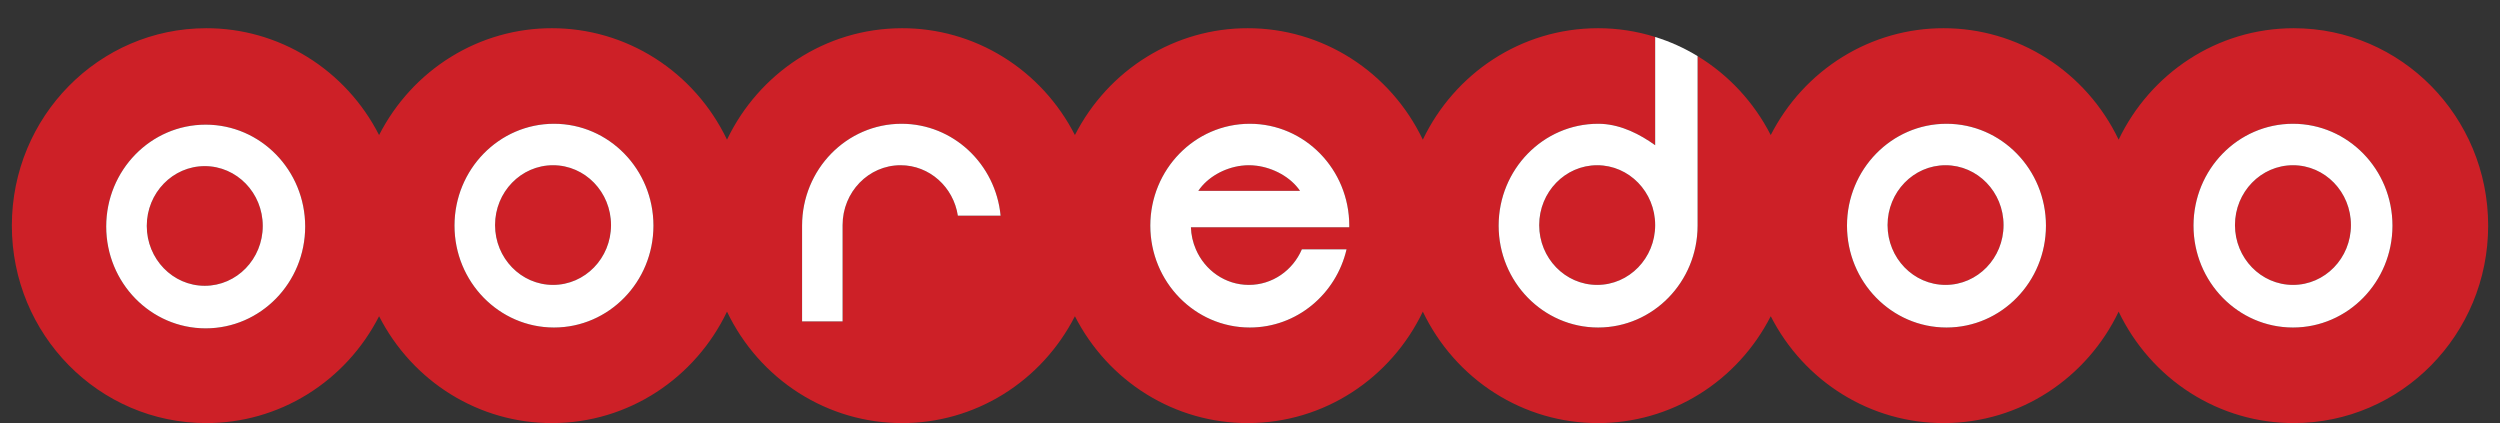 <svg width="260" height="44" viewBox="0 0 260 44" fill="none" xmlns="http://www.w3.org/2000/svg">
<rect x="0" y="0" width="260" height="44" fill="#333333" stroke="none"/>
<g clip-path="url(#clip0)">
<path d="M172.138 23.409C172.138 26.846 169.438 29.63 166.108 29.63C162.778 29.63 160.077 26.846 160.077 23.409C160.077 19.973 162.778 17.184 166.108 17.184C169.438 17.184 172.138 19.973 172.138 23.409ZM135.204 19.852H124.623C125.569 18.441 127.319 17.454 129.116 17.232H129.126C129.376 17.198 129.627 17.184 129.883 17.184C130.138 17.184 130.389 17.198 130.639 17.232H130.654C132.46 17.454 134.253 18.441 135.204 19.852Z" fill="#CD2027"/>
<path d="M238.549 2.935C230.537 2.935 223.617 7.667 220.339 14.525C218.672 11.044 216.08 8.111 212.861 6.062C209.641 4.013 205.923 2.929 202.13 2.935C198.426 2.928 194.791 3.961 191.622 5.921C188.452 7.88 185.87 10.691 184.157 14.047C182.417 10.641 179.783 7.798 176.551 5.835V23.467C176.551 29.316 171.921 34.062 166.207 34.062C160.494 34.062 155.858 29.316 155.858 23.467C155.858 17.618 160.494 12.872 166.207 12.872C166.344 12.872 166.481 12.877 166.619 12.882C168.671 13.003 170.563 13.97 172.138 15.101V3.843C170.209 3.237 168.202 2.931 166.183 2.935C158.171 2.935 151.252 7.667 147.974 14.525C146.306 11.044 143.715 8.111 140.495 6.062C137.275 4.013 133.557 2.929 129.764 2.935C126.06 2.928 122.425 3.961 119.256 5.921C116.087 7.88 113.505 10.691 111.791 14.047C110.077 10.691 107.495 7.88 104.326 5.921C101.157 3.961 97.522 2.928 93.818 2.935C85.806 2.935 78.886 7.667 75.608 14.525C73.941 11.044 71.349 8.111 68.129 6.062C64.91 4.013 61.192 2.929 57.398 2.935C53.694 2.928 50.06 3.961 46.89 5.921C43.721 7.88 41.139 10.691 39.425 14.047C37.712 10.691 35.13 7.88 31.96 5.921C28.791 3.961 25.156 2.928 21.452 2.935C10.285 2.935 1.232 12.128 1.232 23.467C1.232 34.807 10.285 44 21.452 44C25.156 44.006 28.791 42.974 31.96 41.014C35.13 39.055 37.712 36.244 39.425 32.888C41.139 36.244 43.721 39.055 46.89 41.014C50.06 42.974 53.694 44.006 57.398 44C65.411 44 72.331 39.268 75.608 32.41C77.276 35.891 79.867 38.824 83.087 40.873C86.307 42.922 90.025 44.006 93.818 44C97.522 44.006 101.157 42.974 104.326 41.014C107.495 39.055 110.077 36.244 111.791 32.888C113.505 36.244 116.087 39.055 119.256 41.014C122.425 42.974 126.06 44.006 129.764 44C137.776 44 144.696 39.268 147.974 32.41C149.642 35.891 152.233 38.824 155.453 40.873C158.672 42.922 162.39 44.006 166.183 44C169.888 44.006 173.522 42.974 176.692 41.014C179.861 39.055 182.443 36.244 184.157 32.888C185.87 36.244 188.452 39.055 191.622 41.014C194.791 42.974 198.426 44.006 202.13 44C210.142 44 217.062 39.268 220.339 32.41C222.007 35.891 224.599 38.824 227.818 40.873C231.038 42.922 234.756 44.006 238.549 44C249.716 44 258.769 34.807 258.769 23.468C258.769 12.128 249.716 2.935 238.549 2.935ZM21.391 34.149C15.677 34.149 11.047 29.407 11.047 23.559C11.047 17.706 15.677 12.964 21.391 12.964C27.109 12.964 31.739 17.706 31.739 23.559C31.739 29.408 27.109 34.149 21.391 34.149ZM57.616 34.062C51.903 34.062 47.267 29.316 47.267 23.467C47.267 17.618 51.903 12.872 57.616 12.872C63.33 12.872 67.96 17.619 67.96 23.467C67.96 29.316 63.33 34.062 57.616 34.062ZM99.617 22.428C99.162 19.456 96.67 17.184 93.662 17.184C90.332 17.184 87.631 19.968 87.631 23.409V33.424H83.417V23.467C83.417 17.618 88.047 12.872 93.761 12.872C99.134 12.872 103.552 17.068 104.063 22.428H99.617ZM140.321 23.637H123.857C123.885 24.453 124.065 25.227 124.372 25.932C125.309 28.112 127.423 29.63 129.882 29.63C132.342 29.63 134.456 28.112 135.393 25.932H140.042C138.959 30.592 134.868 34.062 129.981 34.062C124.268 34.062 119.632 29.316 119.632 23.467C119.632 17.618 124.268 12.872 129.981 12.872C135.695 12.872 140.325 17.619 140.325 23.467C140.326 23.525 140.326 23.578 140.321 23.637ZM202.437 34.062C196.724 34.062 192.088 29.316 192.088 23.467C192.088 17.618 196.724 12.872 202.437 12.872C208.151 12.872 212.781 17.619 212.781 23.467C212.781 29.316 208.151 34.062 202.437 34.062ZM238.469 34.062C232.755 34.062 228.125 29.316 228.125 23.467C228.125 17.618 232.755 12.872 238.469 12.872C244.187 12.872 248.817 17.619 248.817 23.467C248.817 29.316 244.187 34.062 238.469 34.062Z" fill="#CD2027"/>
<path d="M244.499 23.409C244.499 26.846 241.803 29.63 238.473 29.63C235.139 29.63 232.438 26.846 232.438 23.409C232.438 19.973 235.139 17.184 238.473 17.184C241.803 17.184 244.499 19.973 244.499 23.409ZM208.368 23.409C208.368 26.846 205.668 29.63 202.338 29.63C199.008 29.63 196.307 26.846 196.307 23.409C196.307 19.973 199.008 17.184 202.338 17.184C205.668 17.184 208.368 19.973 208.368 23.409ZM63.547 23.409C63.547 26.846 60.846 29.63 57.517 29.63C54.187 29.63 51.486 26.846 51.486 23.409C51.486 19.968 54.187 17.184 57.517 17.184C60.846 17.184 63.547 19.968 63.547 23.409ZM27.327 23.496C27.327 26.933 24.626 29.722 21.296 29.722C17.966 29.722 15.266 26.933 15.266 23.496C15.266 20.06 17.966 17.276 21.296 17.276C24.626 17.276 27.327 20.06 27.327 23.496Z" fill="#CD2027"/>
<path d="M21.39 12.964C15.676 12.964 11.046 17.706 11.046 23.559C11.046 29.408 15.676 34.149 21.39 34.149C27.108 34.149 31.739 29.407 31.739 23.559C31.739 17.706 27.108 12.964 21.39 12.964ZM21.295 29.722C17.966 29.722 15.265 26.933 15.265 23.496C15.265 20.06 17.966 17.276 21.295 17.276C24.625 17.276 27.326 20.06 27.326 23.496C27.326 26.933 24.625 29.722 21.295 29.722ZM57.615 12.872C51.902 12.872 47.267 17.619 47.267 23.467C47.267 29.316 51.902 34.062 57.615 34.062C63.329 34.062 67.959 29.316 67.959 23.467C67.959 17.619 63.329 12.872 57.615 12.872ZM57.516 29.63C54.186 29.63 51.486 26.846 51.486 23.409C51.486 19.968 54.186 17.184 57.516 17.184C60.846 17.184 63.546 19.968 63.546 23.409C63.546 26.846 60.846 29.63 57.516 29.63ZM202.436 12.872C196.723 12.872 192.087 17.619 192.087 23.467C192.087 29.316 196.723 34.062 202.436 34.062C208.15 34.062 212.78 29.316 212.78 23.467C212.78 17.619 208.15 12.872 202.436 12.872ZM202.337 29.63C199.007 29.63 196.307 26.846 196.307 23.409C196.307 19.973 199.007 17.184 202.337 17.184C205.667 17.184 208.368 19.973 208.368 23.409C208.368 26.846 205.667 29.63 202.337 29.63ZM238.468 12.872C232.754 12.872 228.124 17.619 228.124 23.467C228.124 29.316 232.754 34.062 238.468 34.062C244.186 34.062 248.817 29.316 248.817 23.467C248.817 17.619 244.186 12.872 238.468 12.872ZM238.473 29.63C235.138 29.63 232.437 26.846 232.437 23.409C232.437 19.973 235.138 17.184 238.473 17.184C241.802 17.184 244.498 19.973 244.498 23.409C244.498 26.846 241.802 29.63 238.473 29.63ZM172.137 3.844V15.101C170.562 13.97 168.671 13.003 166.618 12.882C166.481 12.877 166.343 12.872 166.206 12.872C160.493 12.872 155.858 17.619 155.858 23.467C155.858 29.316 160.493 34.062 166.206 34.062C171.92 34.062 176.55 29.316 176.55 23.467V5.835C175.179 4.999 173.698 4.327 172.137 3.844ZM166.107 29.63C162.777 29.63 160.076 26.846 160.076 23.409C160.076 19.973 162.777 17.184 166.107 17.184C169.437 17.184 172.137 19.973 172.137 23.409C172.137 26.846 169.437 29.63 166.107 29.63ZM140.325 23.467C140.325 17.618 135.694 12.872 129.981 12.872C124.267 12.872 119.632 17.619 119.632 23.467C119.632 29.316 124.267 34.062 129.981 34.062C134.867 34.062 138.958 30.591 140.042 25.933H135.392C134.456 28.112 132.342 29.63 129.882 29.63C127.423 29.63 125.308 28.112 124.372 25.933C124.057 25.208 123.882 24.429 123.856 23.637H140.321C140.325 23.579 140.325 23.525 140.325 23.467ZM124.622 19.852C125.568 18.441 127.318 17.455 129.115 17.232H129.125C129.375 17.198 129.626 17.184 129.882 17.184C130.137 17.184 130.388 17.198 130.638 17.232H130.653C132.459 17.455 134.252 18.441 135.203 19.852H124.622ZM104.062 22.428H99.616C99.162 19.456 96.669 17.184 93.661 17.184C90.331 17.184 87.63 19.968 87.63 23.409V33.424H83.416V23.467C83.416 17.618 88.047 12.872 93.76 12.872C99.133 12.872 103.551 17.068 104.062 22.428Z" fill="white"/>
</g>
<defs>
<clipPath id="clip0">
<rect width="260" height="44" fill="white"/>
</clipPath>
</defs>
</svg>
